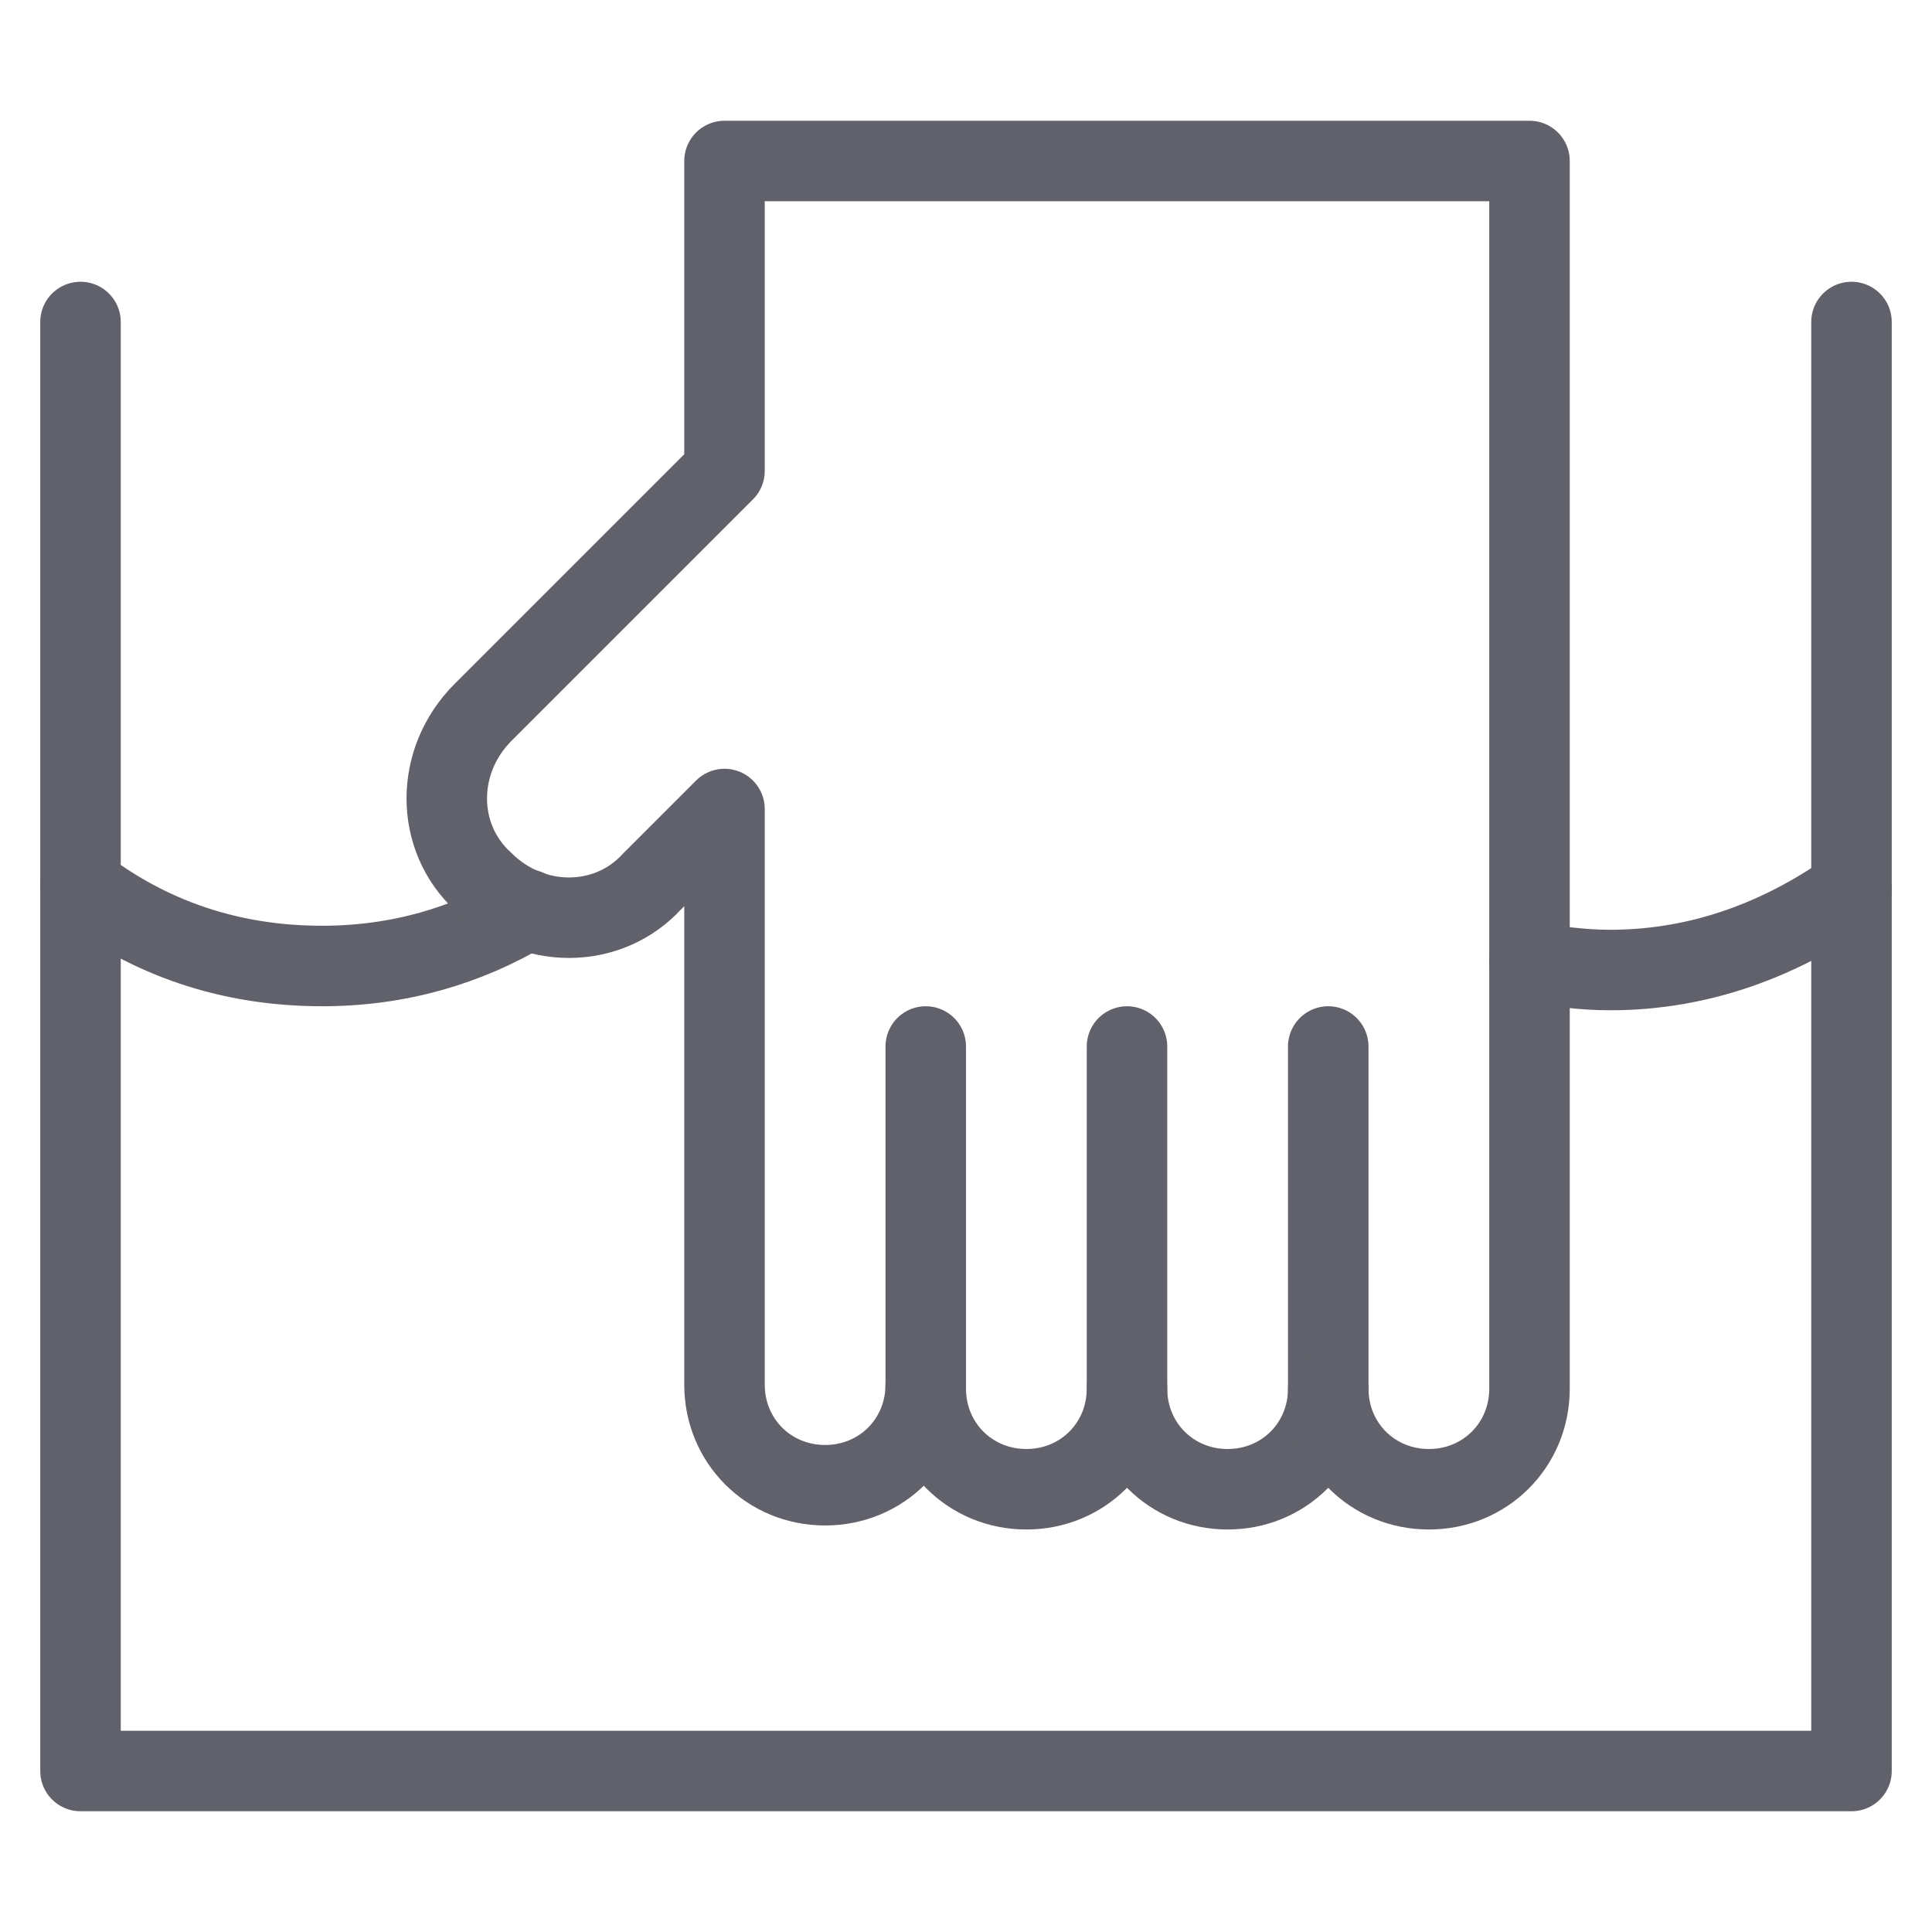 <svg xmlns="http://www.w3.org/2000/svg" height="48" width="48" viewBox="0 0 48 48"><title>wash hand 3</title><g stroke-linecap="round" fill="#61616b" stroke-linejoin="round" class="nc-icon-wrapper"><path data-cap="butt" data-color="color-2" fill="none" stroke="#61616b" stroke-width="2" d="M38,23.9c0.6,0.1,1.3,0.2,2,0.2 c2.3,0,4.3-0.8,6-2"></path> <path data-cap="butt" data-color="color-2" fill="none" stroke="#61616b" stroke-width="2" d="M2,22c1.7,1.3,3.7,2,6,2 c1.9,0,3.6-0.5,5.1-1.4"></path> <polyline fill="none" stroke="#61616b" stroke-width="2" points="2,8 2,44 46,44 46,8 "></polyline> <path fill="none" stroke="#61616b" stroke-width="2" d="M33,26v8.5 c0,1.4-1.1,2.5-2.5,2.5h0c-1.4,0-2.5-1.1-2.5-2.5V26"></path> <path fill="none" stroke="#61616b" stroke-width="2" d="M28,34.5 c0,1.4-1.1,2.5-2.5,2.5h0c-1.4,0-2.5-1.1-2.5-2.5V26"></path> <path fill="none" stroke="#61616b" stroke-width="2" d="M33,34.5 c0,1.4,1.1,2.5,2.5,2.5h0c1.4,0,2.5-1.1,2.5-2.5V4H18v7.7l-6,6c-1.2,1.2-1.2,3.1,0,4.2c1.2,1.2,3.1,1.2,4.2,0l1.8-1.8v14.3 c0,1.4,1.1,2.5,2.5,2.5h0c1.4,0,2.5-1.1,2.5-2.5"></path></g></svg>